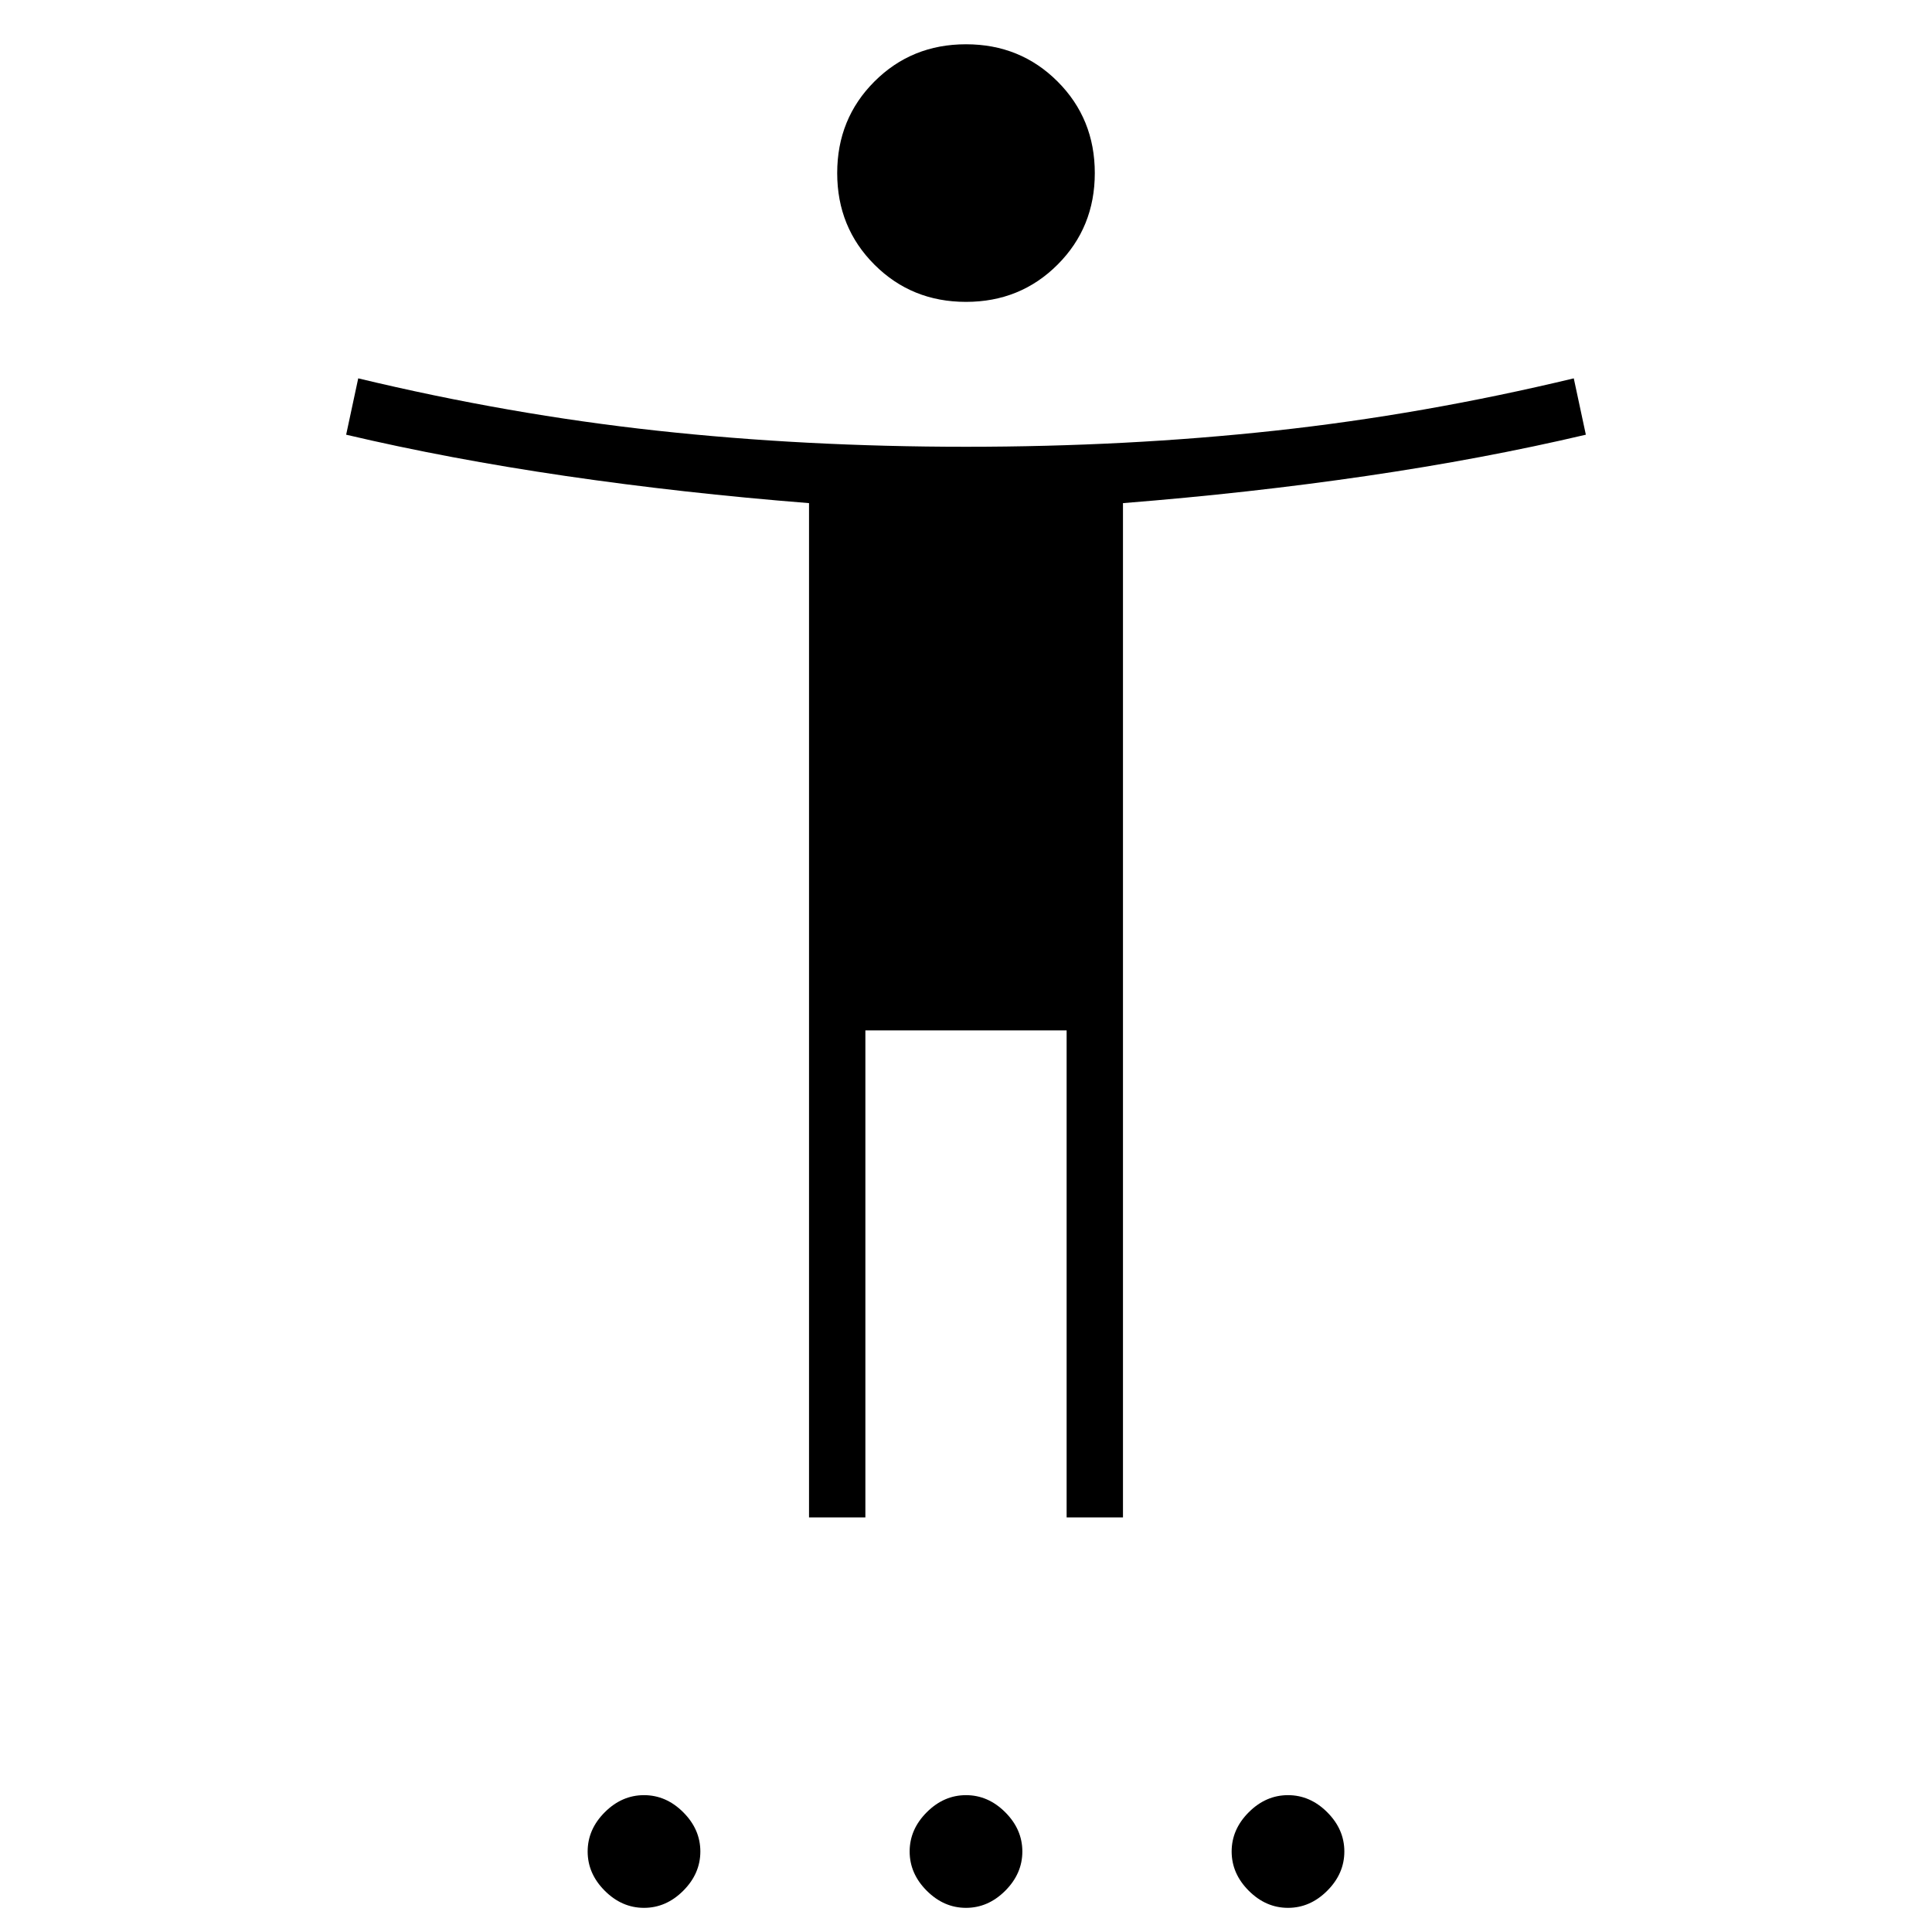 <svg xmlns="http://www.w3.org/2000/svg" height="24" viewBox="0 -960 960 960" width="24"><path d="M480-810q-27 0-45.5-18.5T416-874q0-27 18.5-45.5T480-938q27 0 45.5 18.5T544-874q0 27-18.5 45.5T480-810Zm-78 604v-504q-63-5-121-13.5T172-744l6-28q75 18 148.5 26t153.5 8q80 0 153.5-8T782-772l6 28q-51 12-109 20.5T558-710v504h-28v-242H430v242h-28ZM320-12q-11 0-19.5-8.5T292-40q0-11 8.5-19.5T320-68q11 0 19.5 8.5T348-40q0 11-8.5 19.5T320-12Zm160 0q-11 0-19.5-8.5T452-40q0-11 8.5-19.5T480-68q11 0 19.5 8.5T508-40q0 11-8.5 19.5T480-12Zm160 0q-11 0-19.5-8.5T612-40q0-11 8.5-19.5T640-68q11 0 19.5 8.5T668-40q0 11-8.5 19.5T640-12Z"/></svg>